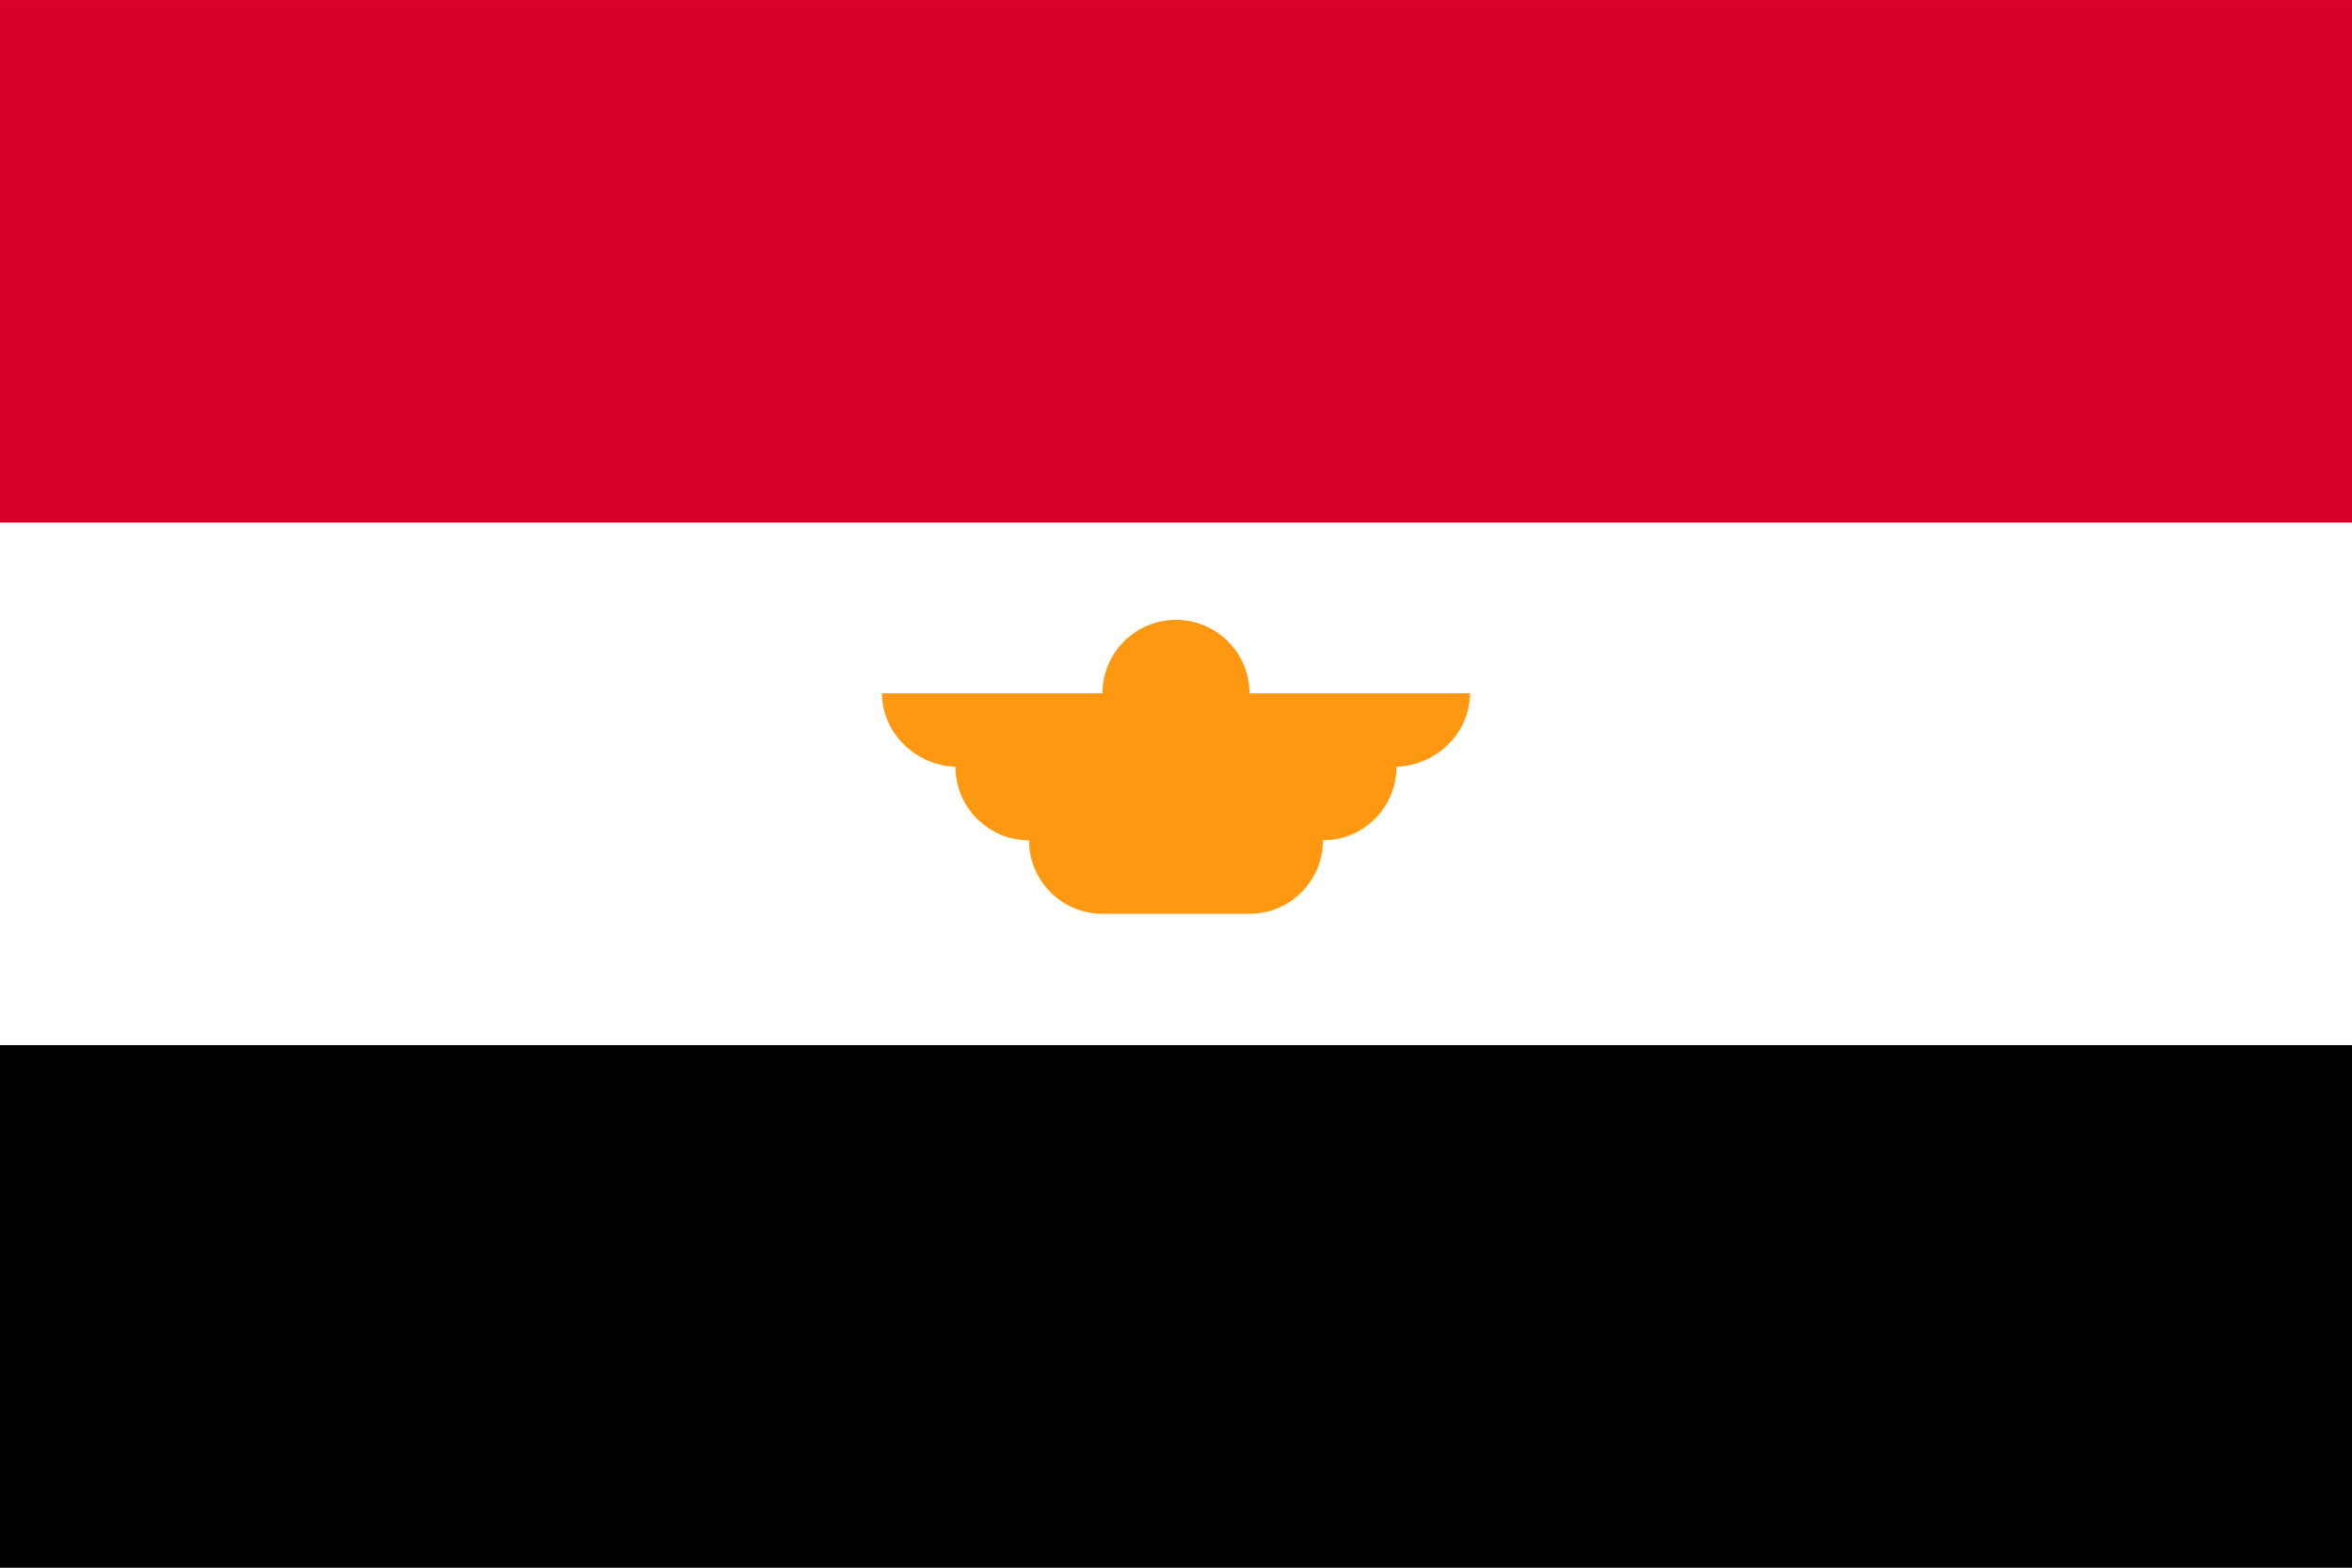<?xml version="1.0" encoding="iso-8859-1"?>
<!-- Generator: Adobe Illustrator 19.0.0, SVG Export Plug-In . SVG Version: 6.00 Build 0)  -->
<svg xmlns="http://www.w3.org/2000/svg" xmlns:xlink="http://www.w3.org/1999/xlink" version="1.1" id="Capa_1" x="0px" y="0px" viewBox="0 85.333 512 341.333" style="enable-background:new 0 0 512 512;" xml:space="preserve">
<rect x="0" y="85.333" width="512" height="341.333" fill="#333333" stroke="none"/>
<rect y="85.337" style="fill:#FFFFFF;" width="512" height="341.326"/>
<rect y="85.337" style="fill:#D80027;" width="512" height="113.775"/>
<rect y="312.888" width="512" height="113.775"/>
<path style="fill:#FF9811;" d="M320,236.29h-48c0-8.836-7.164-16-16-16s-16,7.164-16,16h-48c0,8.836,7.697,16,16.533,16H208  c0,8.836,7.164,16,16,16c0,8.836,7.164,16,16,16h32c8.836,0,16-7.164,16-16c8.836,0,16-7.164,16-16h-0.533  C312.303,252.29,320,245.127,320,236.29z"/>
<g>
</g>
<g>
</g>
<g>
</g>
<g>
</g>
<g>
</g>
<g>
</g>
<g>
</g>
<g>
</g>
<g>
</g>
<g>
</g>
<g>
</g>
<g>
</g>
<g>
</g>
<g>
</g>
<g>
</g>
</svg>
